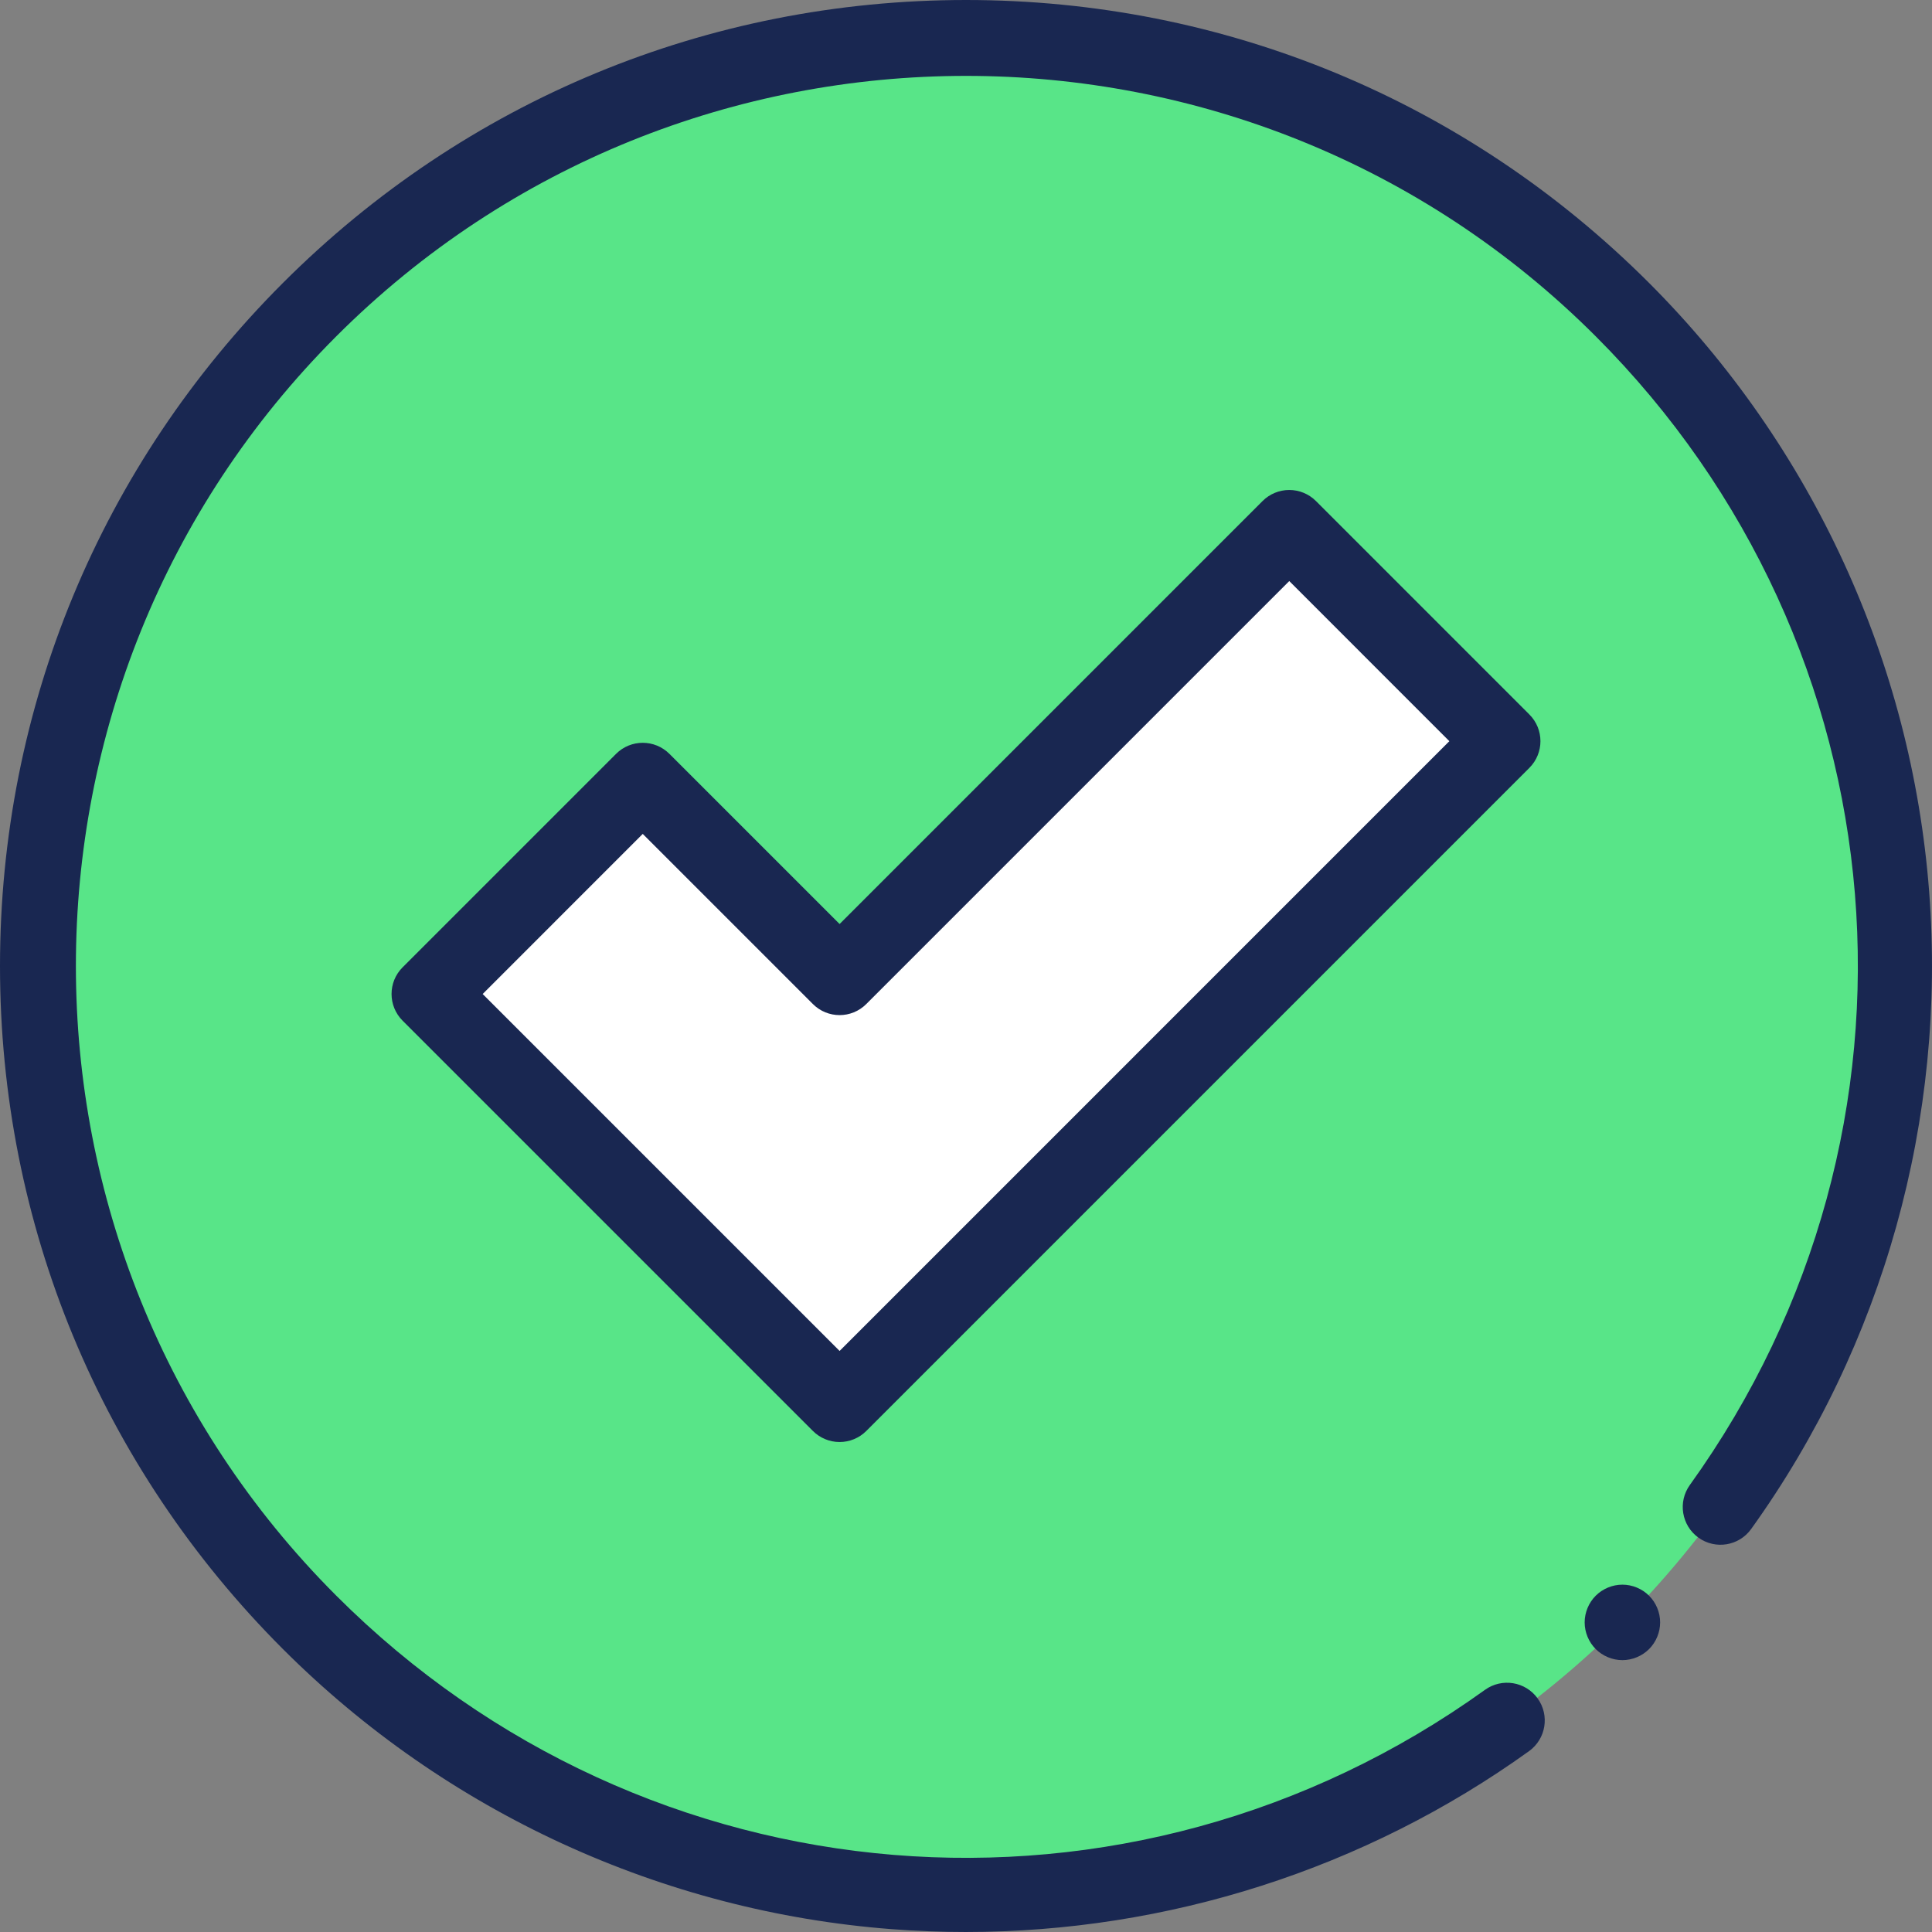 <svg width="302" height="302" viewBox="0 0 302 302" fill="none" xmlns="http://www.w3.org/2000/svg">
<rect x="0" y="0" width="302" height="302" fill="#808080" stroke="none"/>
<path d="M296.104 151C296.104 231.138 231.138 296.103 151 296.103C70.863 296.103 5.899 231.138 5.899 151C5.899 70.862 70.863 5.899 151 5.899C231.138 5.899 296.104 70.862 296.104 151Z" fill="#58E588"/>
<path d="M201.531 82.489L131.241 152.779L100.472 122.01L67.105 155.378L97.873 186.146L131.241 219.512L234.896 115.856L201.531 82.489Z" fill="white"/>
<path d="M131.241 225.41C129.676 225.41 128.176 224.788 127.07 223.682L62.934 159.548C60.63 157.244 60.63 153.509 62.934 151.205L96.299 117.84C98.603 115.536 102.338 115.536 104.642 117.84L131.241 144.438L197.358 78.318C198.464 77.212 199.966 76.59 201.531 76.59C203.093 76.59 204.595 77.212 205.701 78.318L239.066 111.686C241.37 113.987 241.37 117.722 239.066 120.026L135.411 223.684C134.305 224.79 132.805 225.41 131.241 225.41V225.41ZM75.448 155.378L131.241 211.171L226.555 115.856L201.531 90.829L135.411 156.949C133.107 159.253 129.372 159.253 127.07 156.949L100.472 130.351L75.448 155.378Z" fill="#192751"/>
<path d="M150.963 301.999C147.11 301.999 143.253 301.852 139.389 301.557C103.506 298.806 69.71 283.255 44.227 257.775C15.707 229.253 0 191.335 0 150.999C0 110.667 15.707 72.746 44.227 44.227C72.746 15.707 110.667 0 151 0C191.335 0 229.253 15.707 257.775 44.227C283.255 69.71 298.806 103.506 301.557 139.389C304.278 174.883 294.393 210.262 273.726 239.013C271.825 241.658 268.138 242.259 265.493 240.358C262.848 238.457 262.247 234.771 264.148 232.126C304.096 176.559 297.907 101.045 249.432 52.567C195.157 -1.707 106.844 -1.707 52.57 52.567C-1.707 106.844 -1.707 195.155 52.57 249.432C101.045 297.905 176.561 304.096 232.128 264.145C234.773 262.245 238.457 262.848 240.361 265.493C242.261 268.138 241.658 271.823 239.013 273.726C213.391 292.144 182.503 301.999 150.963 301.999V301.999Z" fill="#192751"/>
<path d="M253.604 259.503C252.052 259.503 250.531 258.872 249.434 257.775C248.337 256.676 247.706 255.155 247.706 253.605C247.706 252.052 248.337 250.531 249.434 249.434C250.531 248.338 252.052 247.706 253.604 247.706C255.155 247.706 256.676 248.338 257.775 249.434C258.872 250.531 259.503 252.052 259.503 253.605C259.503 255.155 258.872 256.676 257.775 257.775C256.676 258.872 255.155 259.503 253.604 259.503Z" fill="#192751"/>
</svg>
